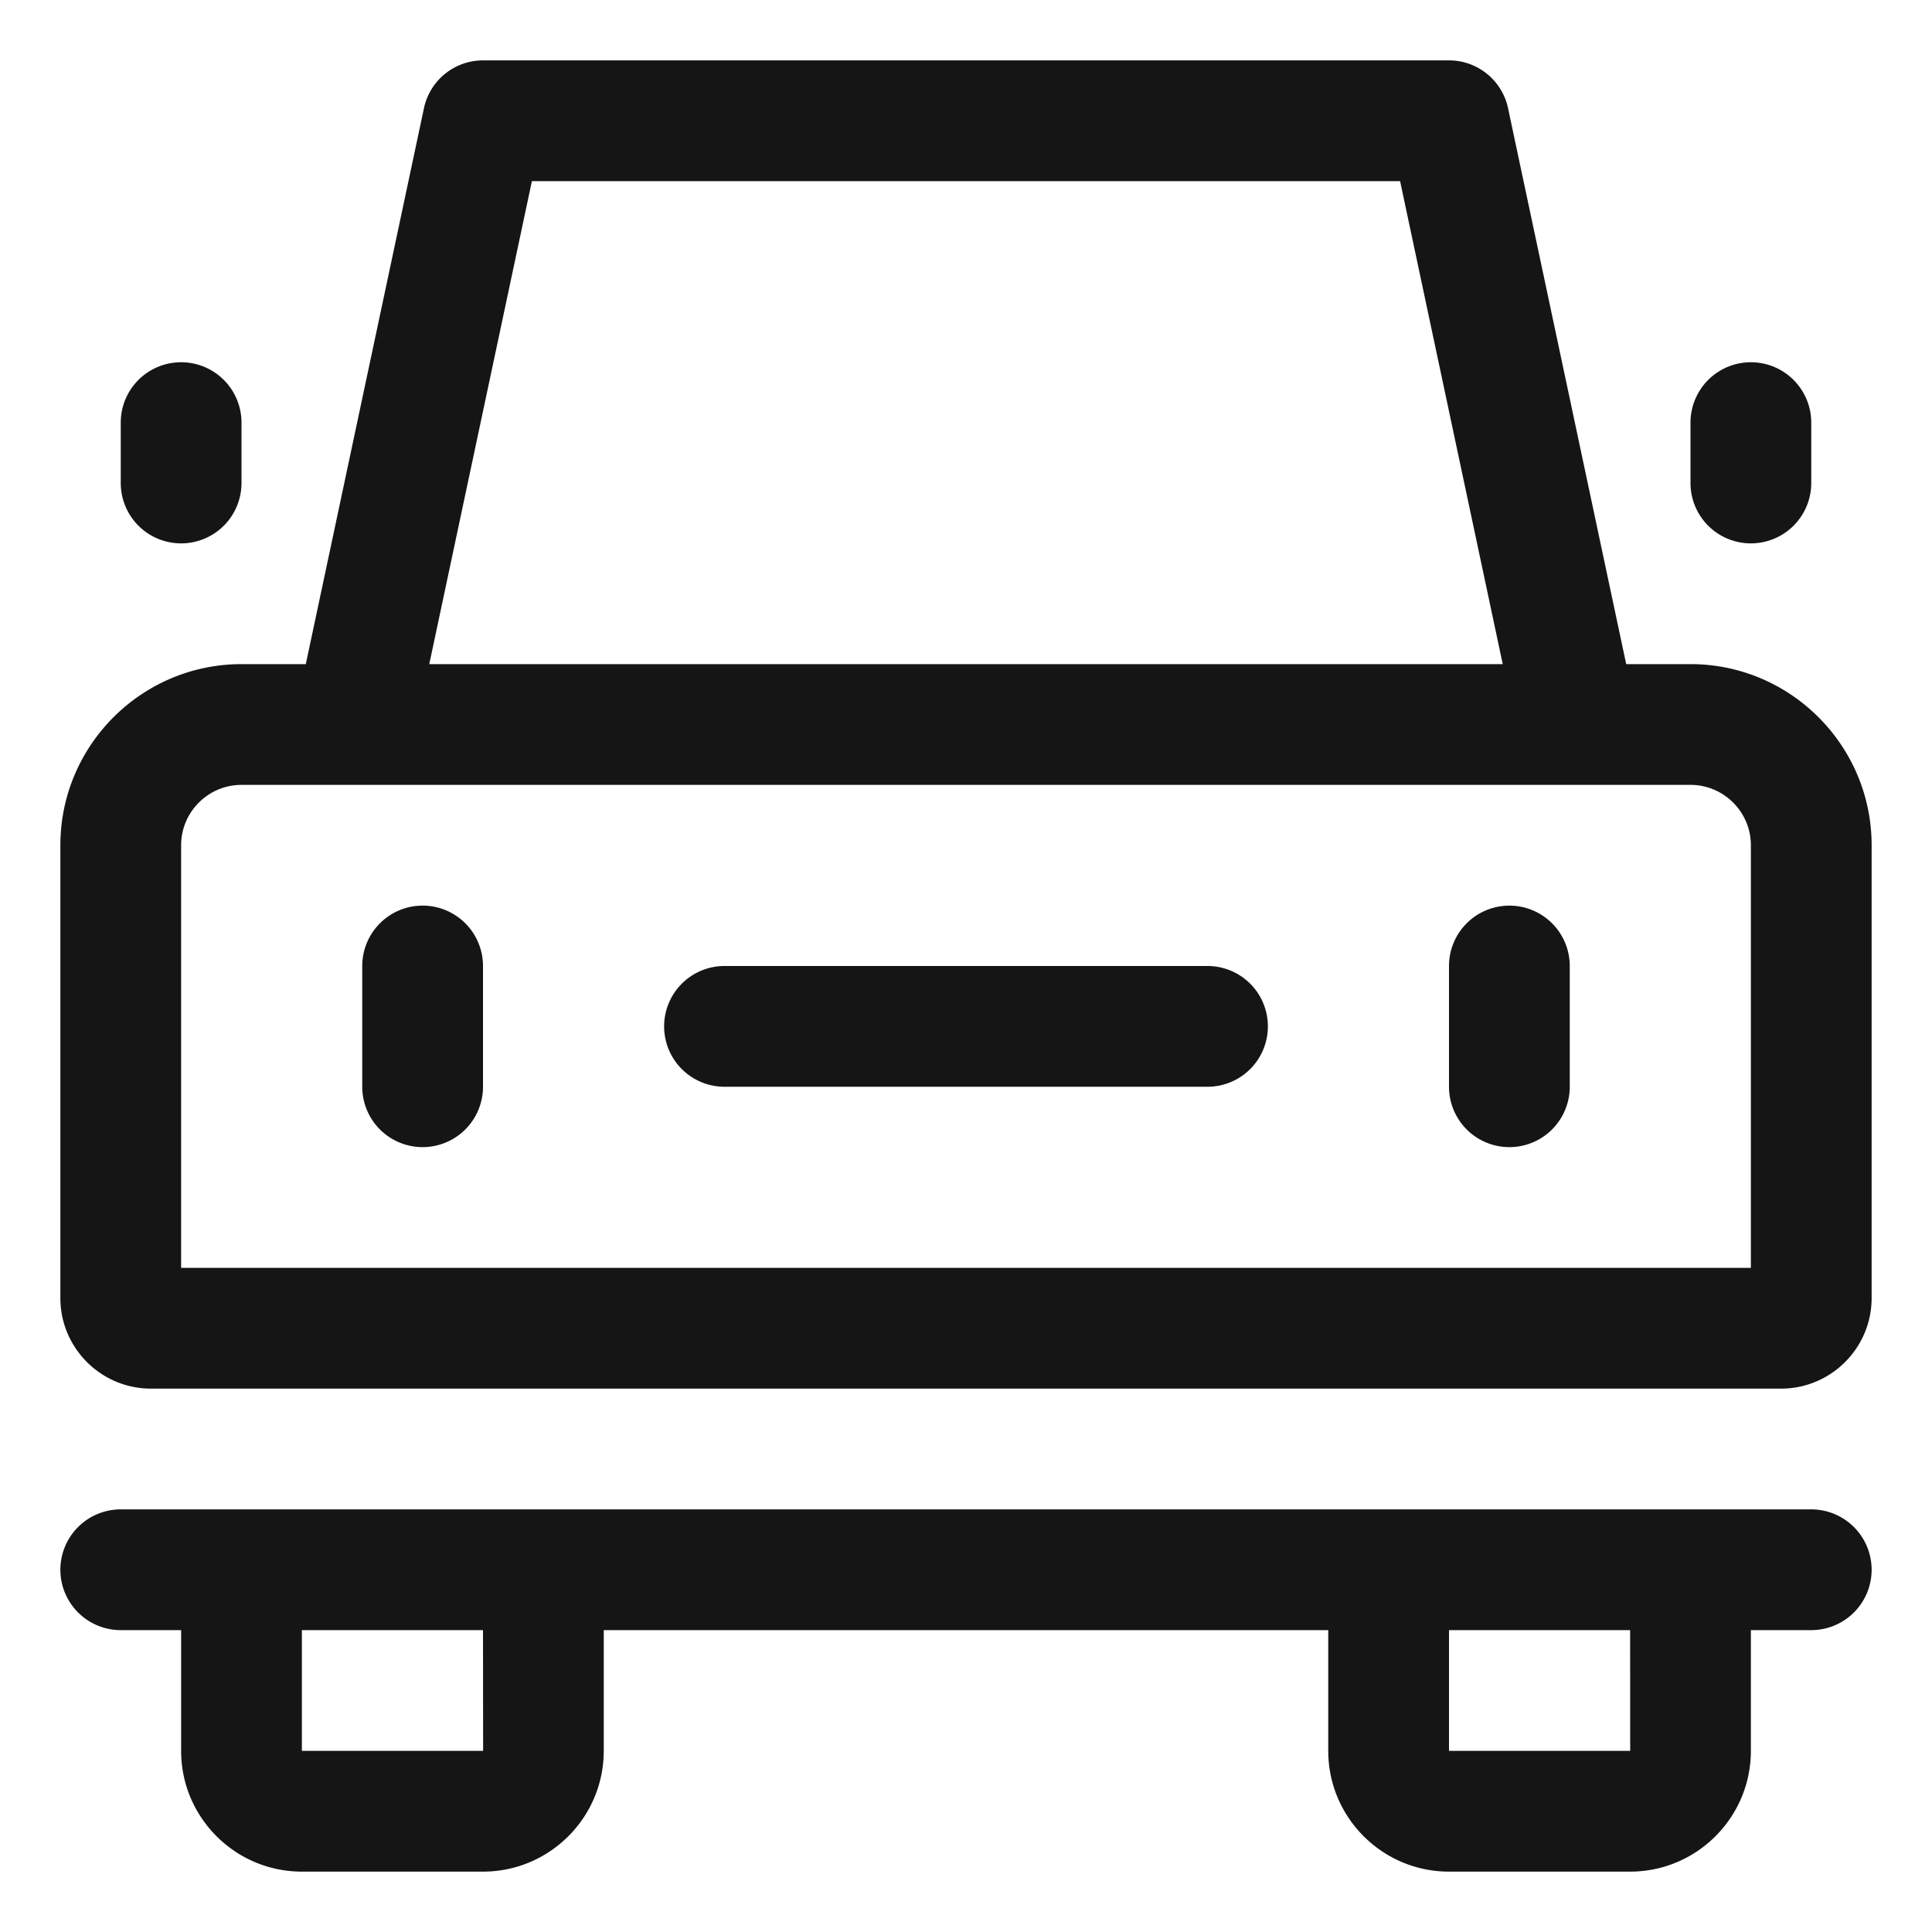 <svg xmlns="http://www.w3.org/2000/svg" viewBox="0 0 32 32">
  <defs>
    <style>
      .uuid-35f575b0-21e5-4591-8362-f29f408a13f6{stroke-width:0;fill:#151515}
    </style>
  </defs>
  <path d="M0 0h32v32H0z" id="uuid-80d3eea8-26fa-403a-9903-a44efa7a72a1" stroke-width="0" fill="none"/>
  <g id="uuid-ee8cdc62-1e64-4b9c-8893-f32d83e13f8b">
    <path class="uuid-35f575b0-21e5-4591-8362-f29f408a13f6" d="M28 11h-1.065l-1.957-9.208A1 1 0 0 0 24 1H8a1 1 0 0 0-.978.792L5.065 11H4c-1.654 0-3 1.346-3 3v7.5c0 .827.673 1.5 1.5 1.5h27c.827 0 1.5-.673 1.5-1.5V14c0-1.654-1.346-3-3-3ZM8.81 3h14.38l1.7 8H7.11l1.7-8ZM29 21H3v-7c0-.551.449-1 1-1h24c.551 0 1 .449 1 1v7Z"/>
    <path class="uuid-35f575b0-21e5-4591-8362-f29f408a13f6" d="M7 15a1 1 0 0 0-1 1v2a1 1 0 0 0 2 0v-2a1 1 0 0 0-1-1ZM3 9a1 1 0 0 0 1-1V7a1 1 0 0 0-2 0v1a1 1 0 0 0 1 1Zm26 0a1 1 0 0 0 1-1V7a1 1 0 0 0-2 0v1a1 1 0 0 0 1 1Zm-4 6a1 1 0 0 0-1 1v2a1 1 0 0 0 2 0v-2a1 1 0 0 0-1-1Zm-5 1h-8a1 1 0 0 0 0 2h8a1 1 0 0 0 0-2Zm10 9H2a1 1 0 0 0 0 2h1v2c0 1.103.897 2 2 2h3c1.103 0 2-.897 2-2v-2h12v2c0 1.103.897 2 2 2h3c1.103 0 2-.897 2-2v-2h1a1 1 0 0 0 0-2ZM8.002 29H5v-2h3l.002 2Zm19 0H24v-2h3l.001 2Z"/>
  </g>
</svg>
